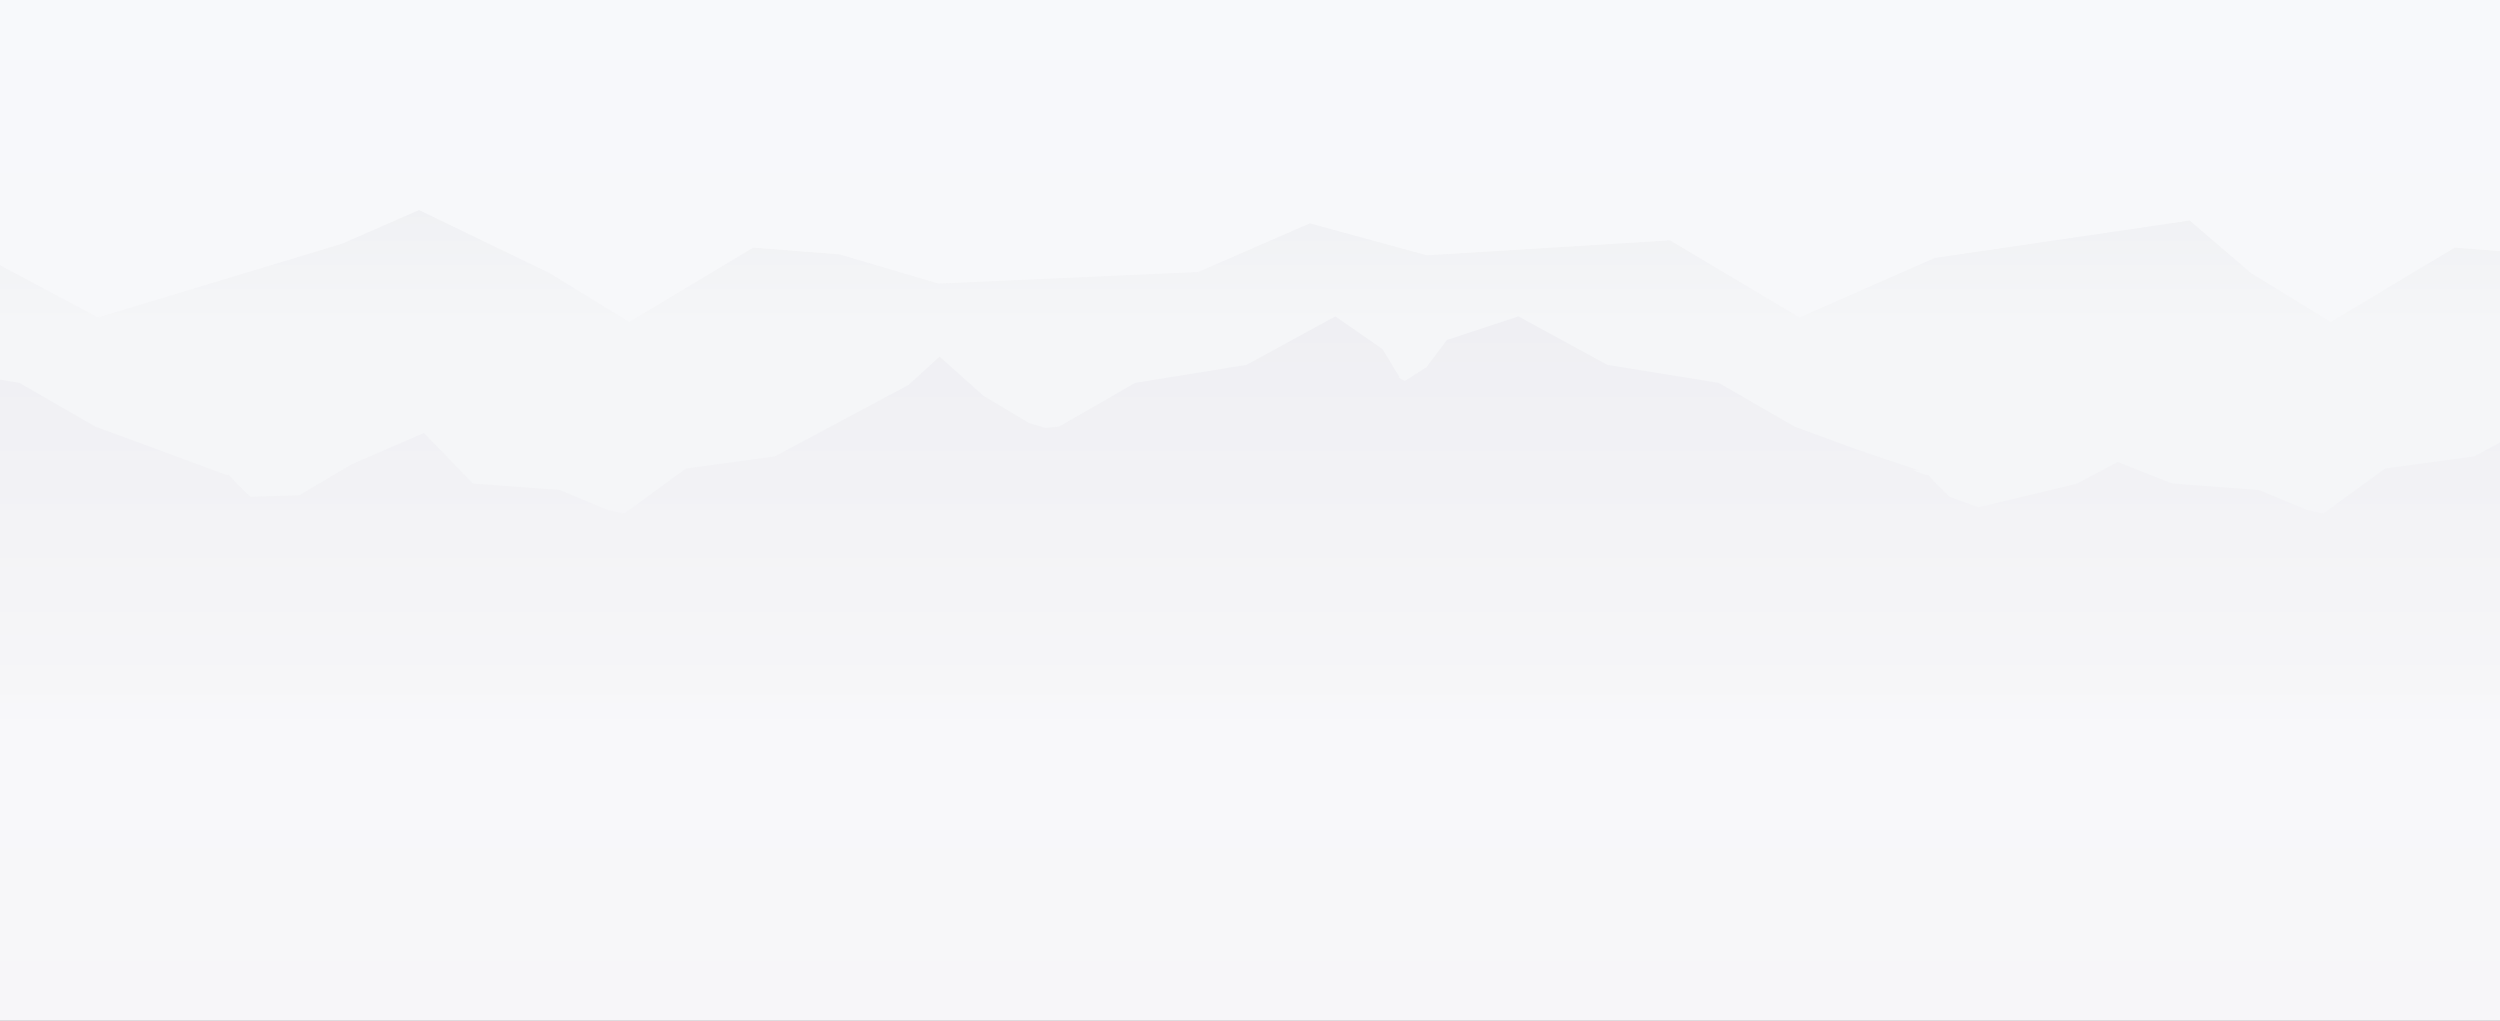 <svg width="1440" height="588" viewBox="0 0 1440 588" fill="none" xmlns="http://www.w3.org/2000/svg">
<rect x="0" y="0" width="1440" height="588" fill="#333333" stroke="none"/>
<g clip-path="url(#clip0)">
<rect y="-95" width="1440" height="778" fill="url(#paint0_linear)"/>
<path opacity="0.38" d="M1413.89 142.666L1342.47 185.458L1296.62 157.325L1261.23 127.036L1114.39 148.594L1036.49 182.871L961.942 138.462L821.902 147.085L754.471 128.653L690.169 156.678L540.526 163.361L483.56 146.546L433.823 142.666L362.401 185.458L316.548 157.325L241.349 121L197.006 140.402L56.426 182.871L0 152.798V399.96H1440V144.714L1413.89 142.666Z" fill="url(#paint1_linear)"/>
<path opacity="0.59" d="M1440 478V254.875L1425.11 262.851L1373.76 269.858L1338.15 295.835L1328.77 293.679L1304.81 283.763L1301.04 282.146H1300.82L1251.19 278.481L1219.8 266.085L1196.28 278.589L1139.53 292.17L1123.02 286.134L1115.58 278.912L1111.37 274.385L1110.72 273.63L1108.89 273.415L1101.77 270.828L1105.33 270.936L1068 258.324L1033.69 245.713L996.467 224.263L990.101 220.598L989.778 220.49L925.799 210.142L874.552 182.225L833.446 195.806L821.686 211.436L809.171 219.412L805.394 217.472H806.258L796.332 201.088L769.144 182.225L718.004 210.142L654.026 220.49L653.702 220.598H653.594L647.336 224.263L610.007 245.713L602.131 246.467L592.744 243.665L566.312 227.82L541.173 205.399L523.372 221.676L446.339 262.851L395.091 269.858L359.488 295.835L349.993 293.679L326.042 283.763L322.266 282.146H322.05L272.421 278.481L244.154 249.378L202.401 267.486L172.299 285.272L144.248 286.134L136.804 278.912L132.596 274.385L131.949 273.63L130.115 273.415L122.994 270.828L119.5 269.5L89.225 258.324L54.916 245.713L17.694 224.263L11.328 220.598L11.005 220.49L0 218.658V478H1440Z" fill="url(#paint2_linear)"/>
</g>
<defs>
<linearGradient id="paint0_linear" x1="720" y1="-95" x2="720" y2="683" gradientUnits="userSpaceOnUse">
<stop stop-color="#F7F9FB"/>
<stop offset="1" stop-color="#F7F6F9"/>
</linearGradient>
<linearGradient id="paint1_linear" x1="719.979" y1="191.624" x2="719.979" y2="39.476" gradientUnits="userSpaceOnUse">
<stop stop-color="#F3F3F5"/>
<stop offset="1" stop-color="#D6D6DE"/>
</linearGradient>
<linearGradient id="paint2_linear" x1="719.979" y1="421.408" x2="719.979" y2="165.831" gradientUnits="userSpaceOnUse">
<stop stop-color="#F7F7F9"/>
<stop offset="1" stop-color="#E9E9EE"/>
</linearGradient>
<clipPath id="clip0">
<rect width="1440" height="588" fill="white"/>
</clipPath>
</defs>
</svg>
